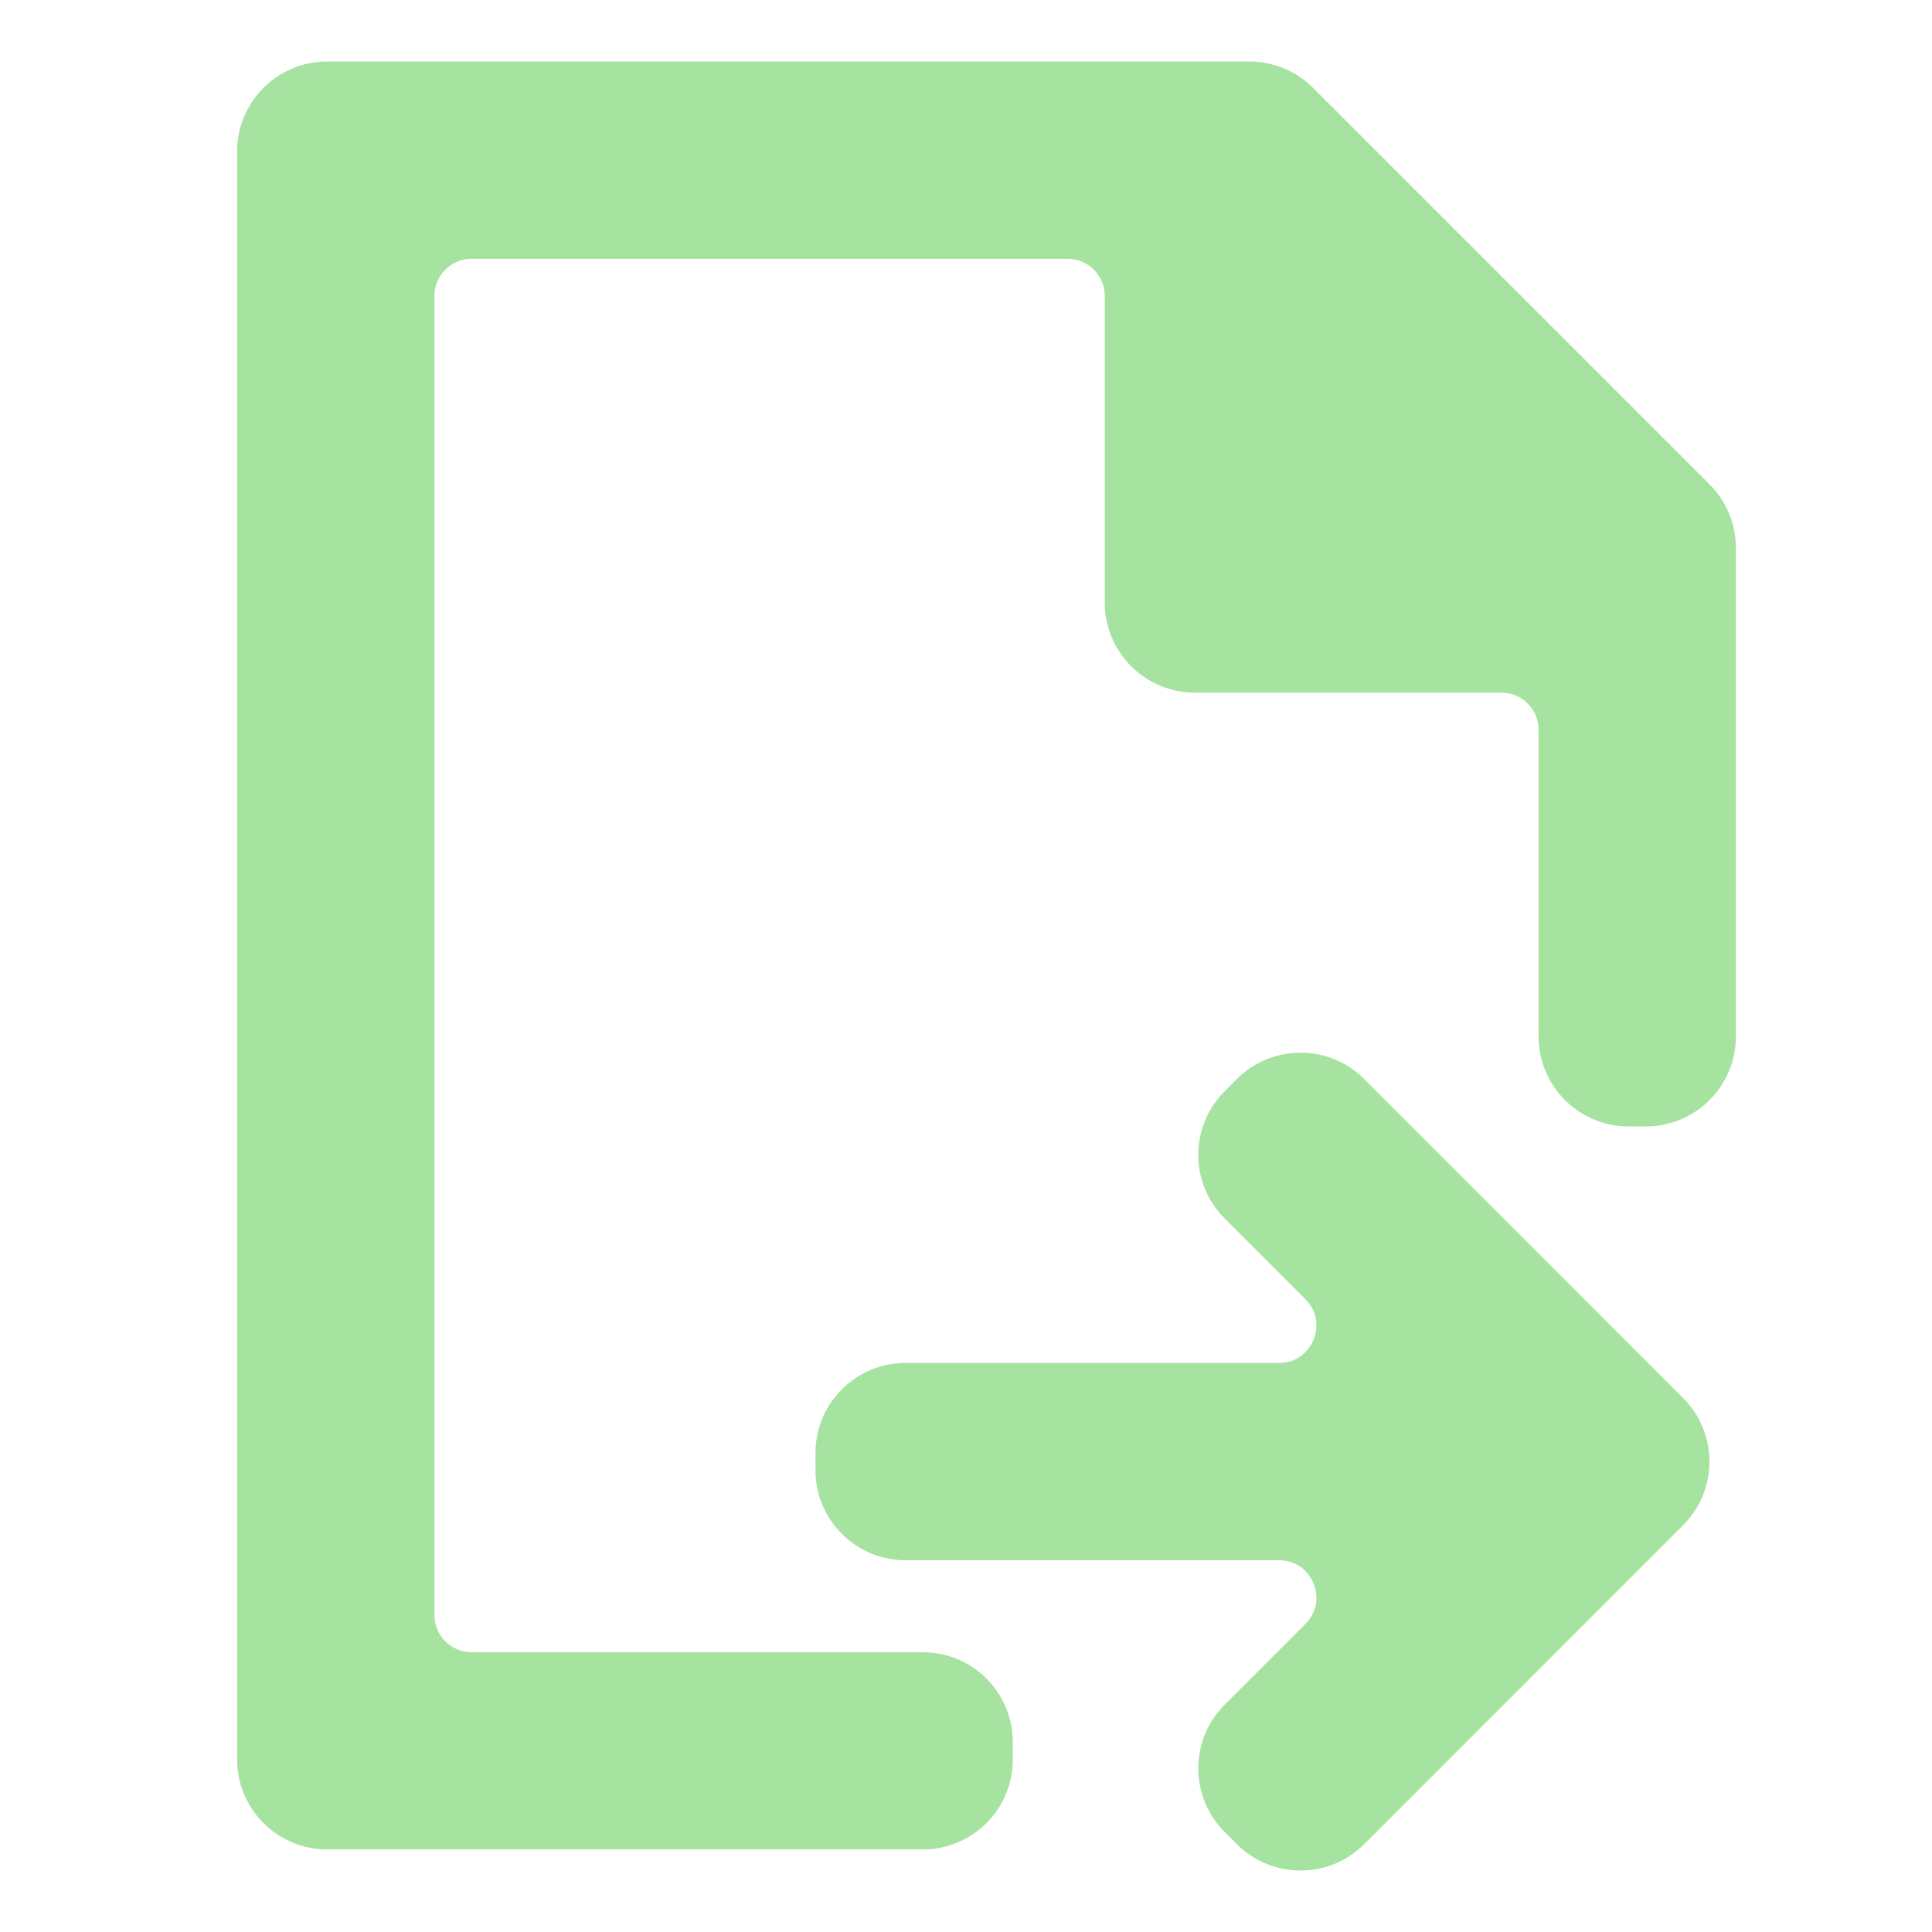 <svg width="22" height="22" viewBox="0 0 22 22" fill="none" xmlns="http://www.w3.org/2000/svg">
<path d="M5.372 19.114C4.971 19.114 4.647 18.789 4.647 18.389V3.372C4.647 2.971 4.971 2.647 5.372 2.647H12.155C12.556 2.647 12.88 2.971 12.88 3.372V6.862C12.88 7.262 13.205 7.587 13.605 7.587H17.095C17.496 7.587 17.82 7.911 17.82 8.312V11.802C17.82 12.202 18.145 12.527 18.545 12.527H18.742C19.142 12.527 19.467 12.202 19.467 11.802V6.24C19.467 6.048 19.391 5.864 19.255 5.728L14.739 1.212C14.603 1.076 14.419 1 14.226 1H3.725C3.325 1 3 1.325 3 1.725V20.035C3 20.436 3.325 20.76 3.725 20.76H10.508C10.909 20.76 11.233 20.436 11.233 20.035V19.839C11.233 19.438 10.909 19.114 10.508 19.114H5.372Z" fill="url(#paint0_linear_451_3178)" stroke="url(#paint1_linear_451_3178)" stroke-width="0.6"/>
<path d="M14.564 17.467H10.311C9.911 17.467 9.586 17.142 9.586 16.742V16.545C9.586 16.145 9.911 15.82 10.311 15.82H14.564C15.21 15.82 15.533 15.039 15.077 14.582L14.158 13.663C13.874 13.38 13.874 12.921 14.158 12.638L14.296 12.499C14.58 12.216 15.039 12.216 15.322 12.499L18.953 16.131C19.237 16.414 19.237 16.873 18.953 17.156L15.322 20.788C15.039 21.071 14.58 21.071 14.296 20.788L14.158 20.649C13.874 20.366 13.874 19.907 14.158 19.623L15.077 18.704C15.533 18.248 15.21 17.467 14.564 17.467Z" fill="url(#paint2_linear_451_3178)" stroke="url(#paint3_linear_451_3178)" stroke-width="0.6"/>
<defs>
<linearGradient id="paint0_linear_451_3178" x1="11.492" y1="21.442" x2="11.492" y2="0.319" gradientUnits="userSpaceOnUse">
<stop stop-color="#a6e3a1"/>
<stop offset="1" stop-color="#a6e3a1"/>
</linearGradient>
<linearGradient id="paint1_linear_451_3178" x1="11.492" y1="21.442" x2="11.492" y2="0.319" gradientUnits="userSpaceOnUse">
<stop stop-color="#a6e3a1"/>
<stop offset="1" stop-color="#a6e3a1"/>
</linearGradient>
<linearGradient id="paint2_linear_451_3178" x1="14.526" y1="21.3" x2="14.526" y2="11.986" gradientUnits="userSpaceOnUse">
<stop stop-color="#a6e3a1"/>
<stop offset="1" stop-color="#a6e3a1"/>
</linearGradient>
<linearGradient id="paint3_linear_451_3178" x1="14.526" y1="21.3" x2="14.526" y2="11.986" gradientUnits="userSpaceOnUse">
<stop stop-color="#a6e3a1"/>
<stop offset="1" stop-color="#a6e3a1"/>
</linearGradient>
</defs>
</svg>
